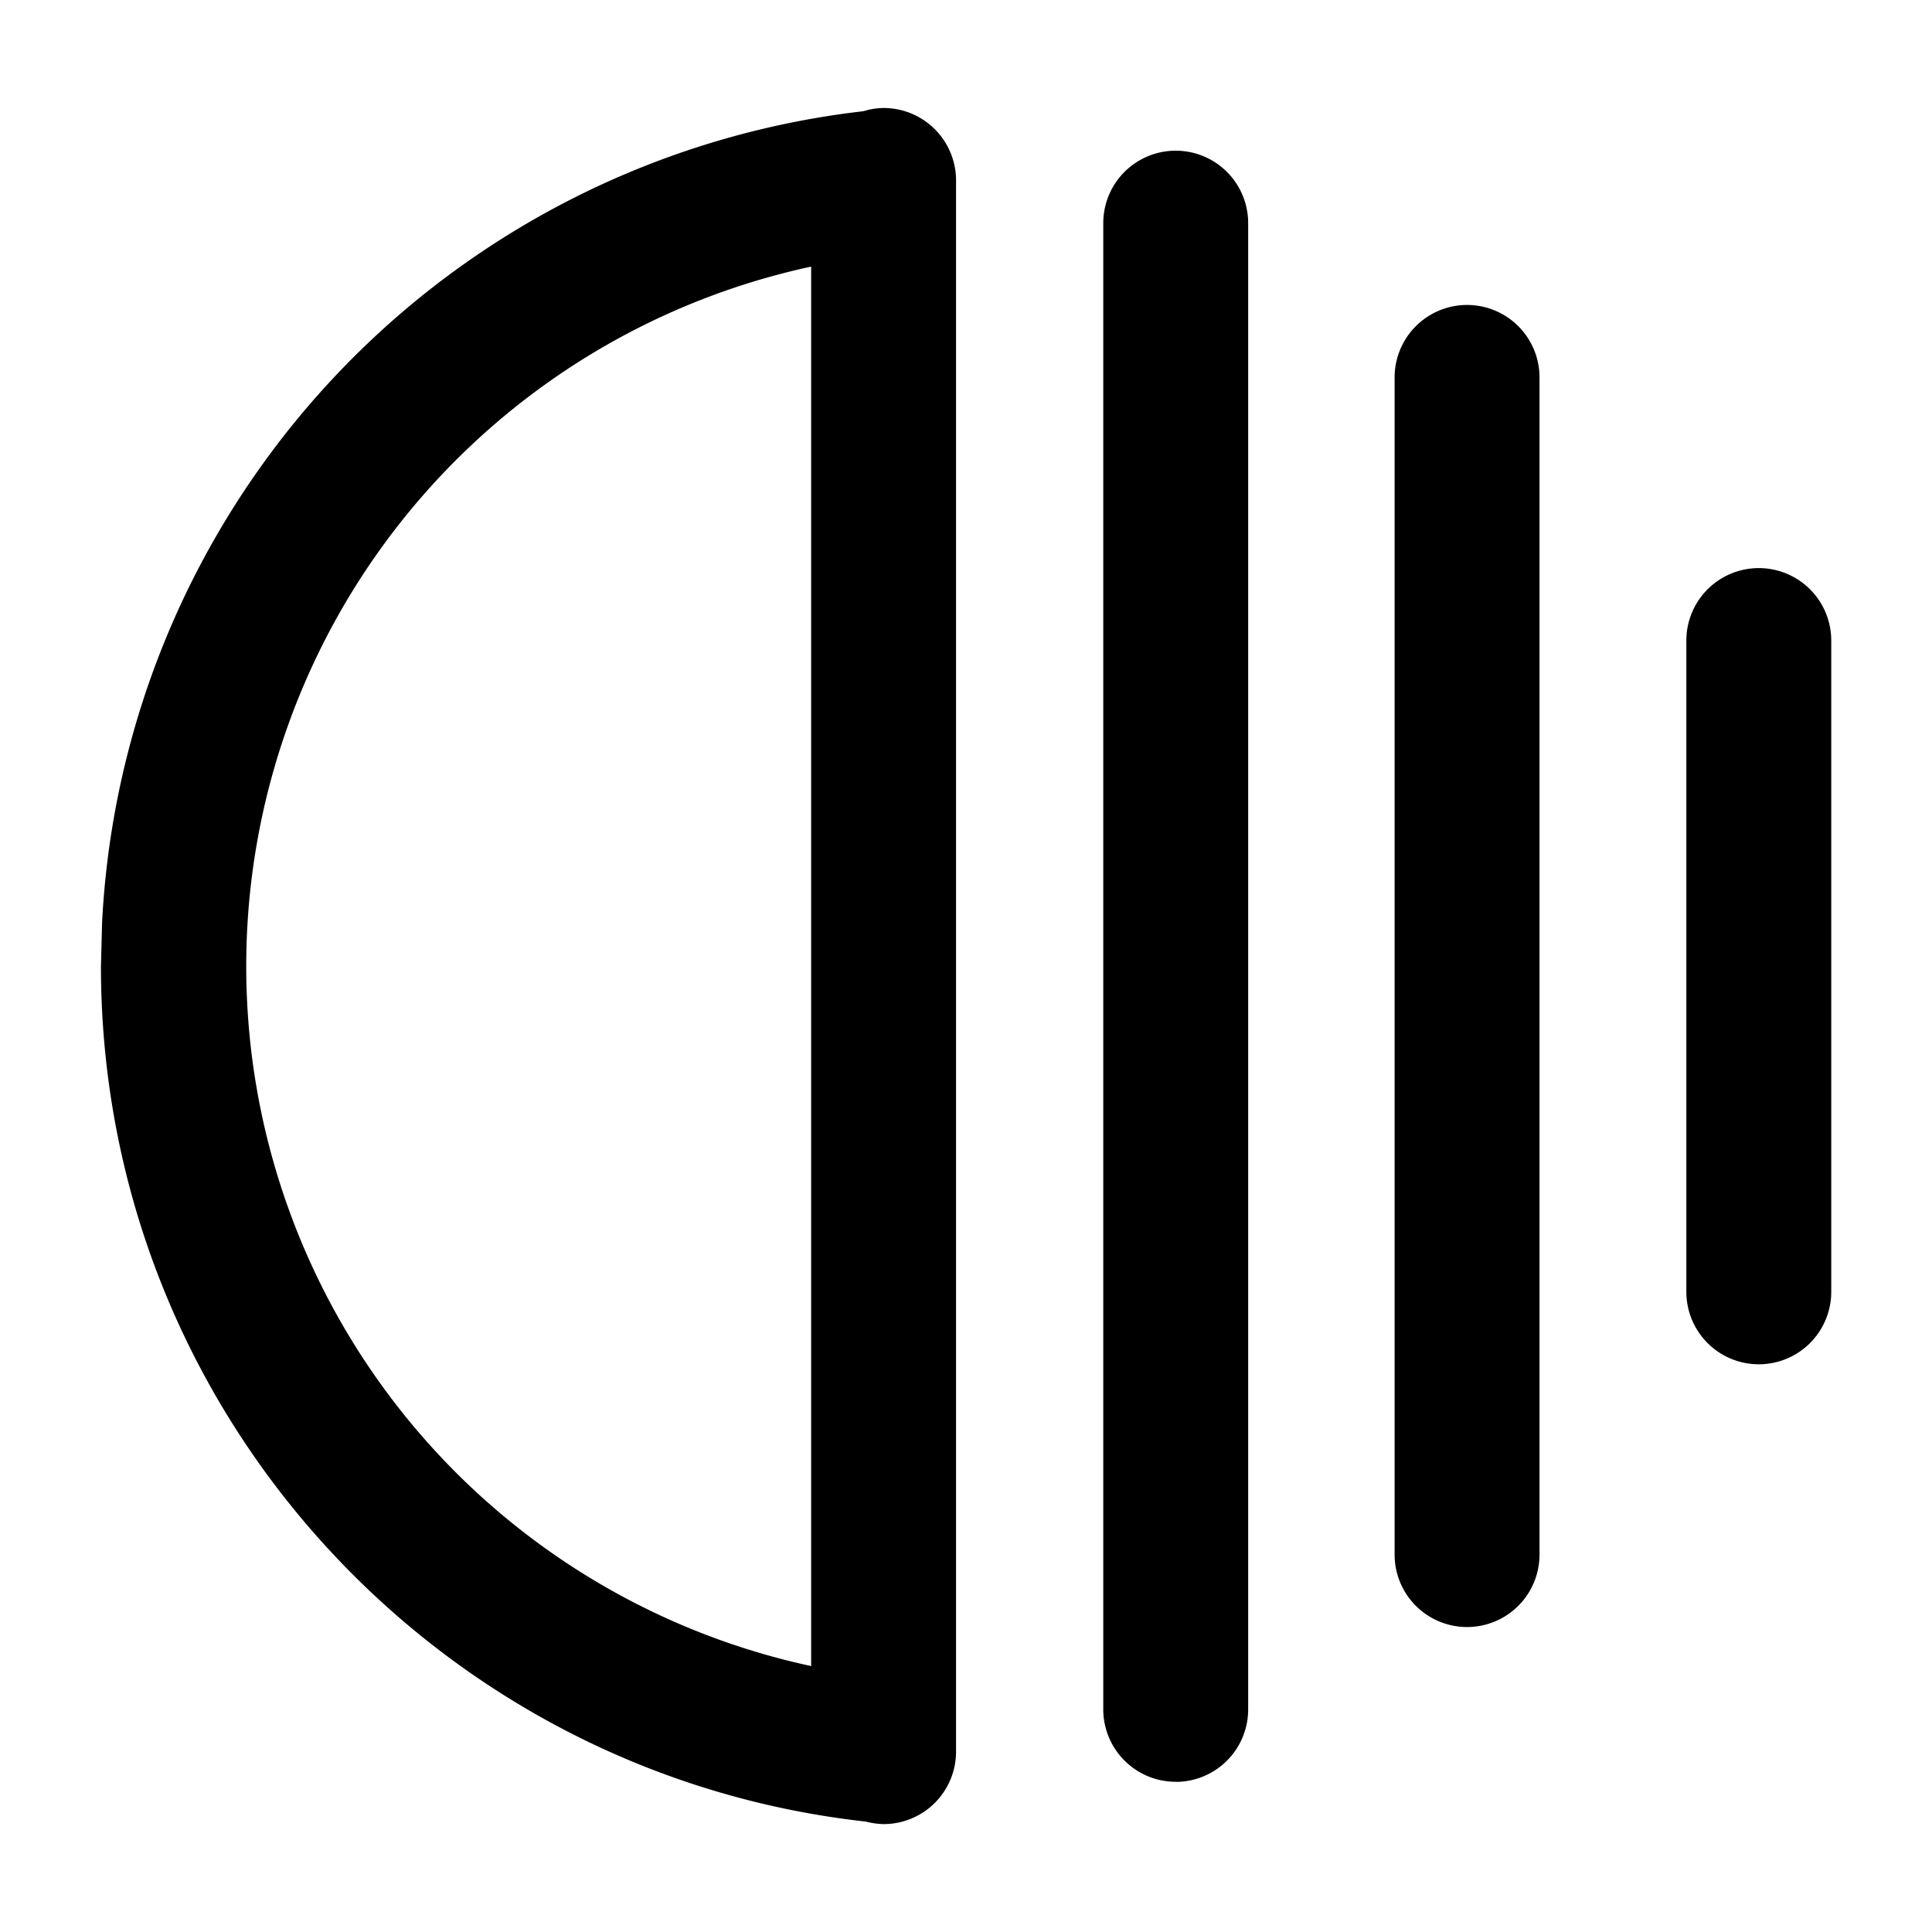 <svg xmlns="http://www.w3.org/2000/svg" width="20" height="20" viewBox="0 0 20 20"><path fill="currentColor" d="M9.147 18.883a.8.8 0 01-.184-.026c-4.454-.494-7.918-4.27-7.918-8.855l.012-.458A8.91 8.91 0 018.94 1.151a.7.7 0 01.207-.033.75.75 0 01.75.75v16.265a.75.75 0 01-.75.75m3.025-.438a.75.75 0 01-.751-.75V2.31a.75.75 0 011.5 0v15.386a.75.75 0 01-.75.75M8.397 2.76a7.41 7.41 0 000 14.487zm6.79 14.083a.75.75 0 01-.75-.75V3.907a.75.75 0 011.5 0v12.186a.75.75 0 01-.75.75m3.02-2.72a.75.75 0 01-.75-.75V6.631a.75.75 0 111.5 0v6.742a.75.75 0 01-.75.75"/></svg>